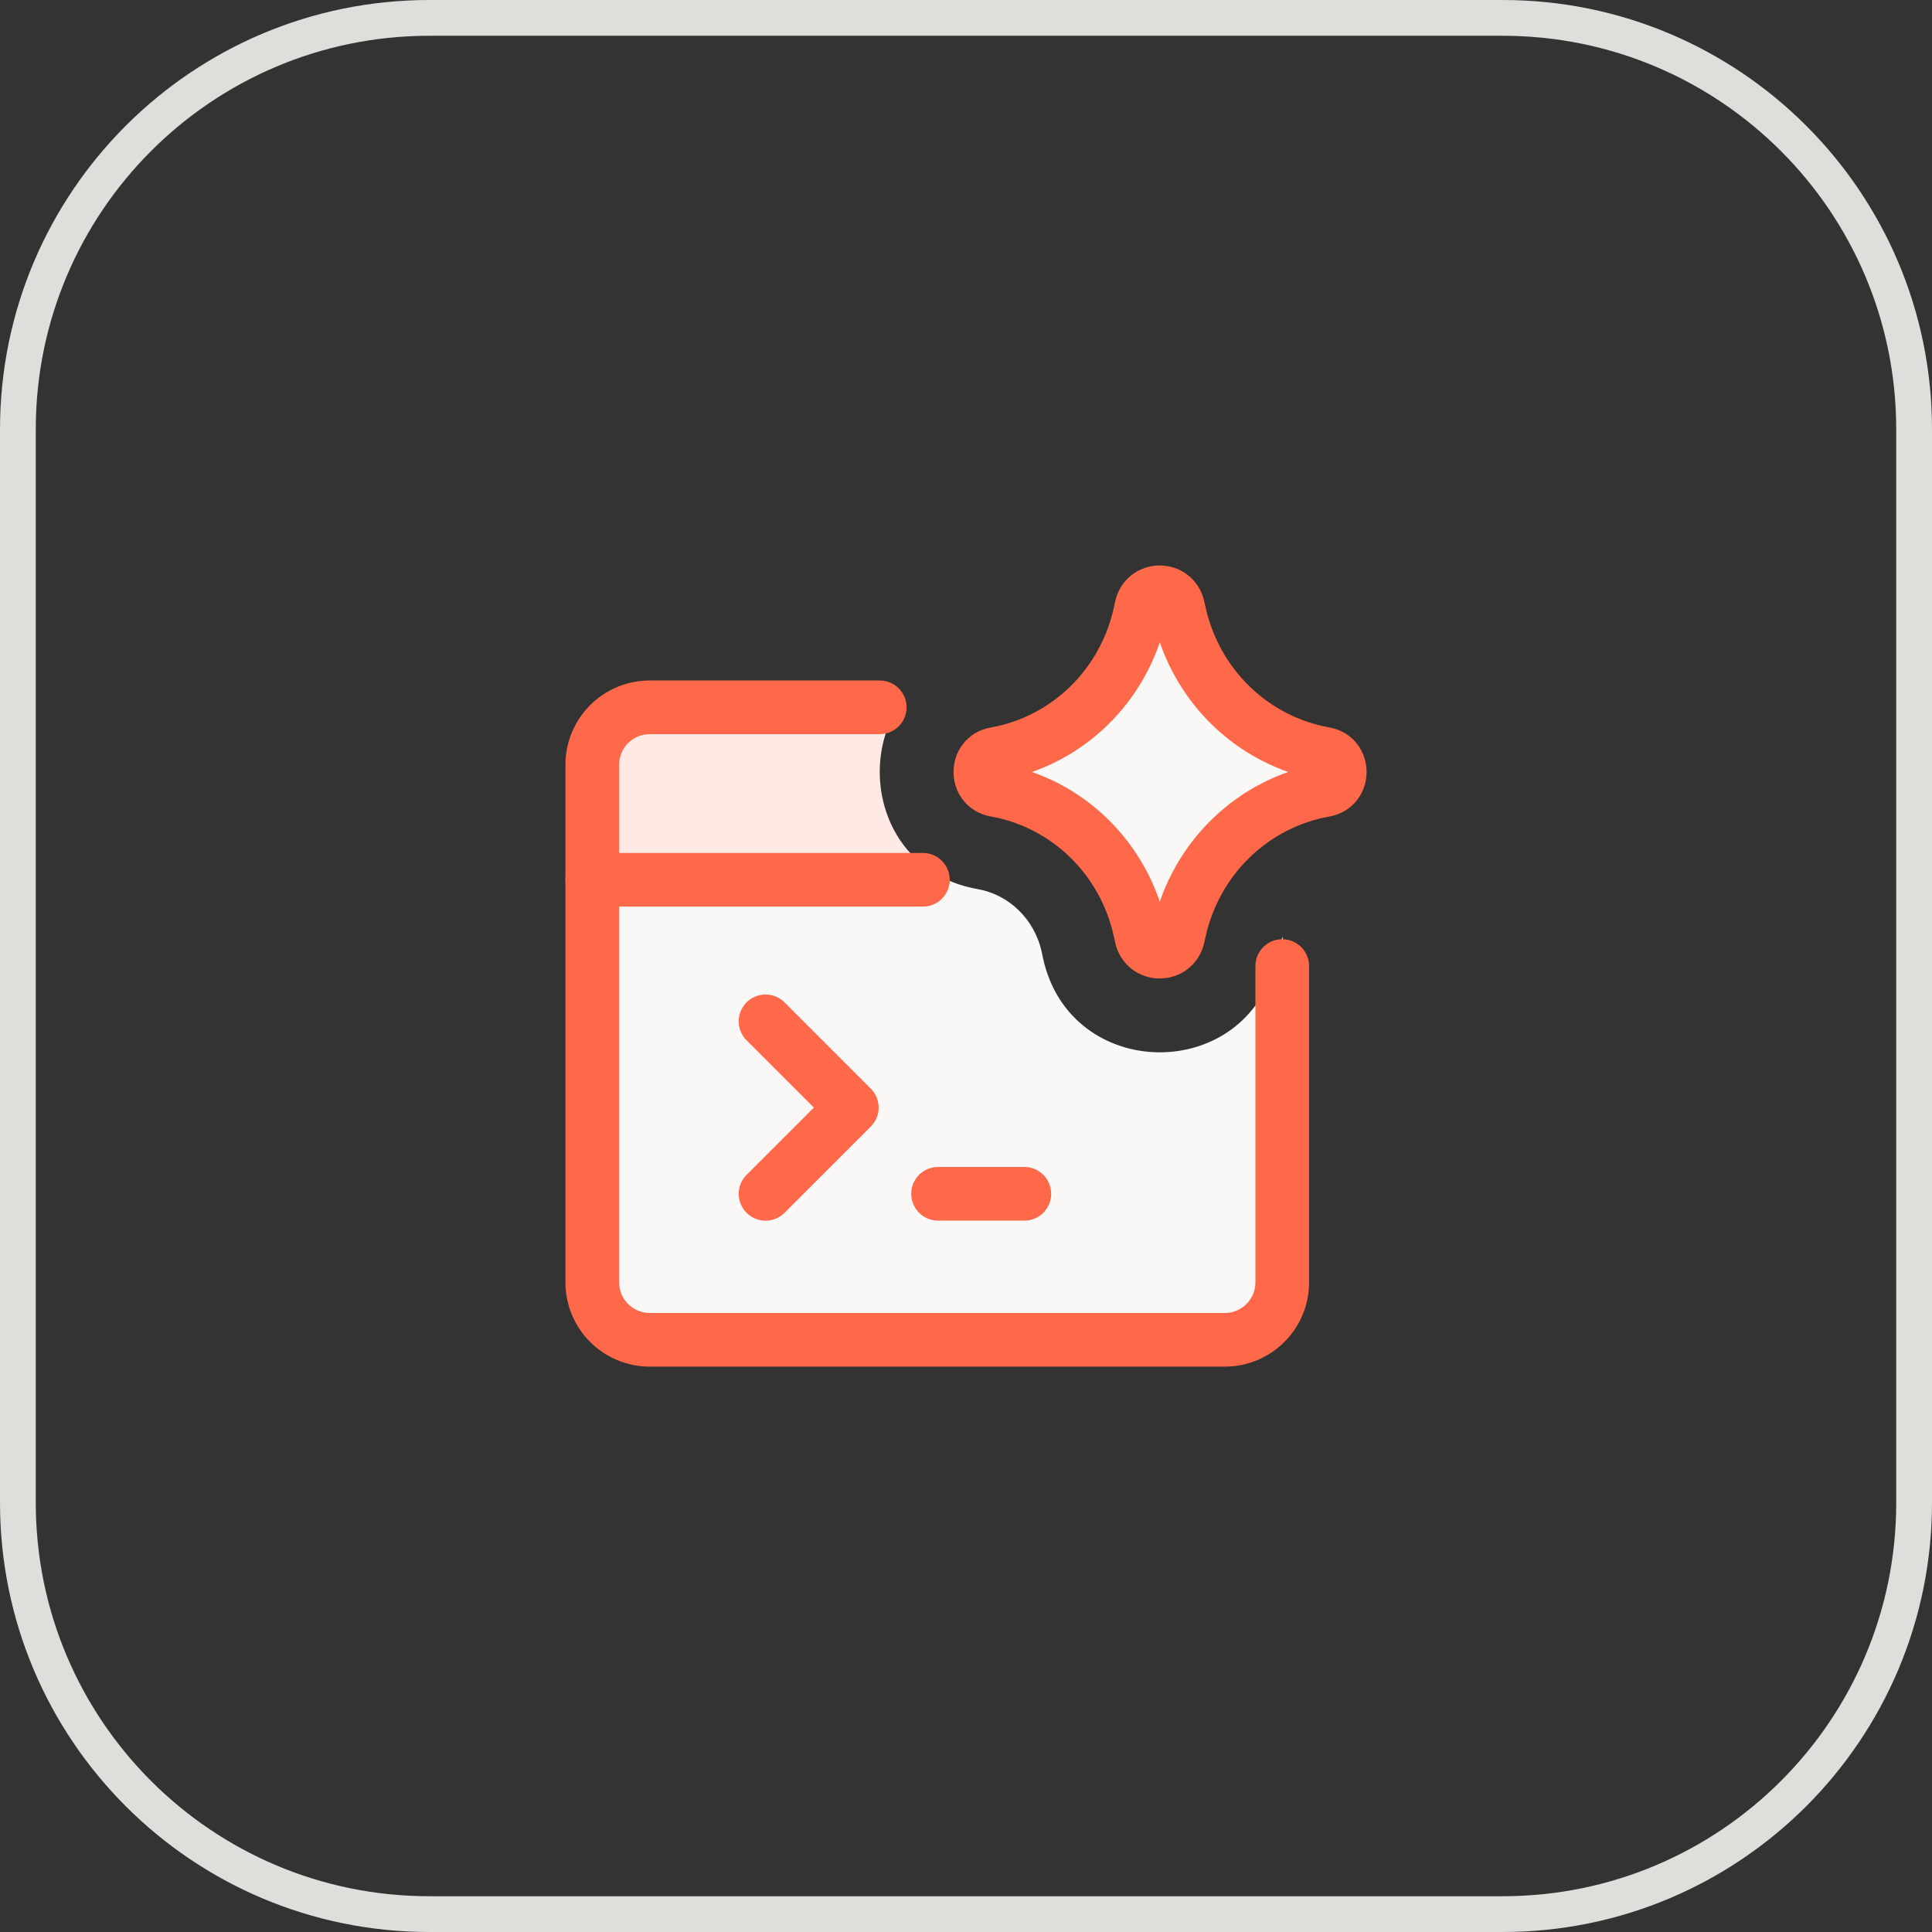 <svg width="54" height="54" viewBox="0 0 54 54" fill="none" xmlns="http://www.w3.org/2000/svg">
<rect x="0" y="0" width="54" height="54" fill="#333333" stroke="none"/>
<path d="M12 0.5H42C48.351 0.5 53.5 5.649 53.5 12V42C53.5 48.351 48.351 53.5 42 53.5H12C5.649 53.5 0.5 48.351 0.5 42V12C0.5 5.649 5.649 0.5 12 0.5Z" stroke="#DDDFDA"/>
<g clip-path="url(#clip0_4156_33981)">
<path fill-rule="evenodd" clip-rule="evenodd" d="M27.328 24.851C28.192 25.004 28.917 25.683 29.118 26.616L29.151 26.772C29.905 30.273 34.886 30.304 35.672 26.8L35.712 26.619C35.747 26.465 35.795 26.318 35.856 26.18V35.801C35.856 36.688 35.137 37.408 34.249 37.408H18.178C17.29 37.408 16.57 36.688 16.57 35.801V24.551H26.387C26.668 24.687 26.982 24.79 27.328 24.851Z" fill="#F9F8F6"/>
<path fill-rule="evenodd" clip-rule="evenodd" d="M26.387 24.548C24.538 23.649 24.115 21.292 25.119 19.727H18.178C17.29 19.727 16.57 20.446 16.57 21.334V24.548H26.387Z" fill="#FFE9E4"/>
<path d="M24.589 19.77H18.161C17.735 19.77 17.326 19.939 17.024 20.24C16.723 20.542 16.554 20.95 16.554 21.377V35.841C16.554 36.267 16.723 36.676 17.024 36.977C17.326 37.279 17.735 37.448 18.161 37.448H34.232C35.12 37.448 35.839 36.729 35.839 35.841V27.002" stroke="#FF6849" stroke-width="1.5" stroke-linecap="round" stroke-linejoin="round"/>
<path d="M16.554 24.59H25.795" stroke="#FF6849" stroke-width="1.5" stroke-linecap="round" stroke-linejoin="round"/>
<path d="M21.397 33.368L23.808 30.958L21.397 28.547" stroke="#FF6849" stroke-width="1.5" stroke-linecap="round" stroke-linejoin="round"/>
<path d="M26.219 33.367H28.63" stroke="#FF6849" stroke-width="1.5" stroke-linecap="round" stroke-linejoin="round"/>
<path d="M27.818 22.081C27.263 21.982 27.263 21.172 27.818 21.073C29.83 20.718 31.43 19.159 31.867 17.131L31.901 16.975C32.021 16.417 32.802 16.414 32.927 16.971L32.968 17.152C33.421 19.171 35.022 20.716 37.028 21.071C37.586 21.17 37.586 21.984 37.028 22.083C35.022 22.438 33.421 23.983 32.968 26.002L32.927 26.183C32.802 26.741 32.021 26.737 31.901 26.179L31.867 26.023C31.43 23.995 29.83 22.436 27.818 22.081Z" fill="#F9F8F6"/>
<path d="M27.818 22.081C27.263 21.982 27.263 21.172 27.818 21.073C29.83 20.718 31.43 19.159 31.867 17.131L31.901 16.975C32.021 16.417 32.802 16.414 32.927 16.971L32.968 17.152C33.421 19.171 35.022 20.716 37.028 21.071C37.586 21.17 37.586 21.984 37.028 22.083C35.022 22.438 33.421 23.983 32.968 26.002L32.927 26.183C32.802 26.741 32.021 26.737 31.901 26.179L31.867 26.023C31.43 23.995 29.83 22.436 27.818 22.081Z" stroke="#FF6849" stroke-width="1.5" stroke-linecap="round" stroke-linejoin="round"/>
</g>
<defs>
<clipPath id="clip0_4156_33981">
<rect width="24" height="24" fill="white" transform="translate(15 15)"/>
</clipPath>
</defs>
</svg>
